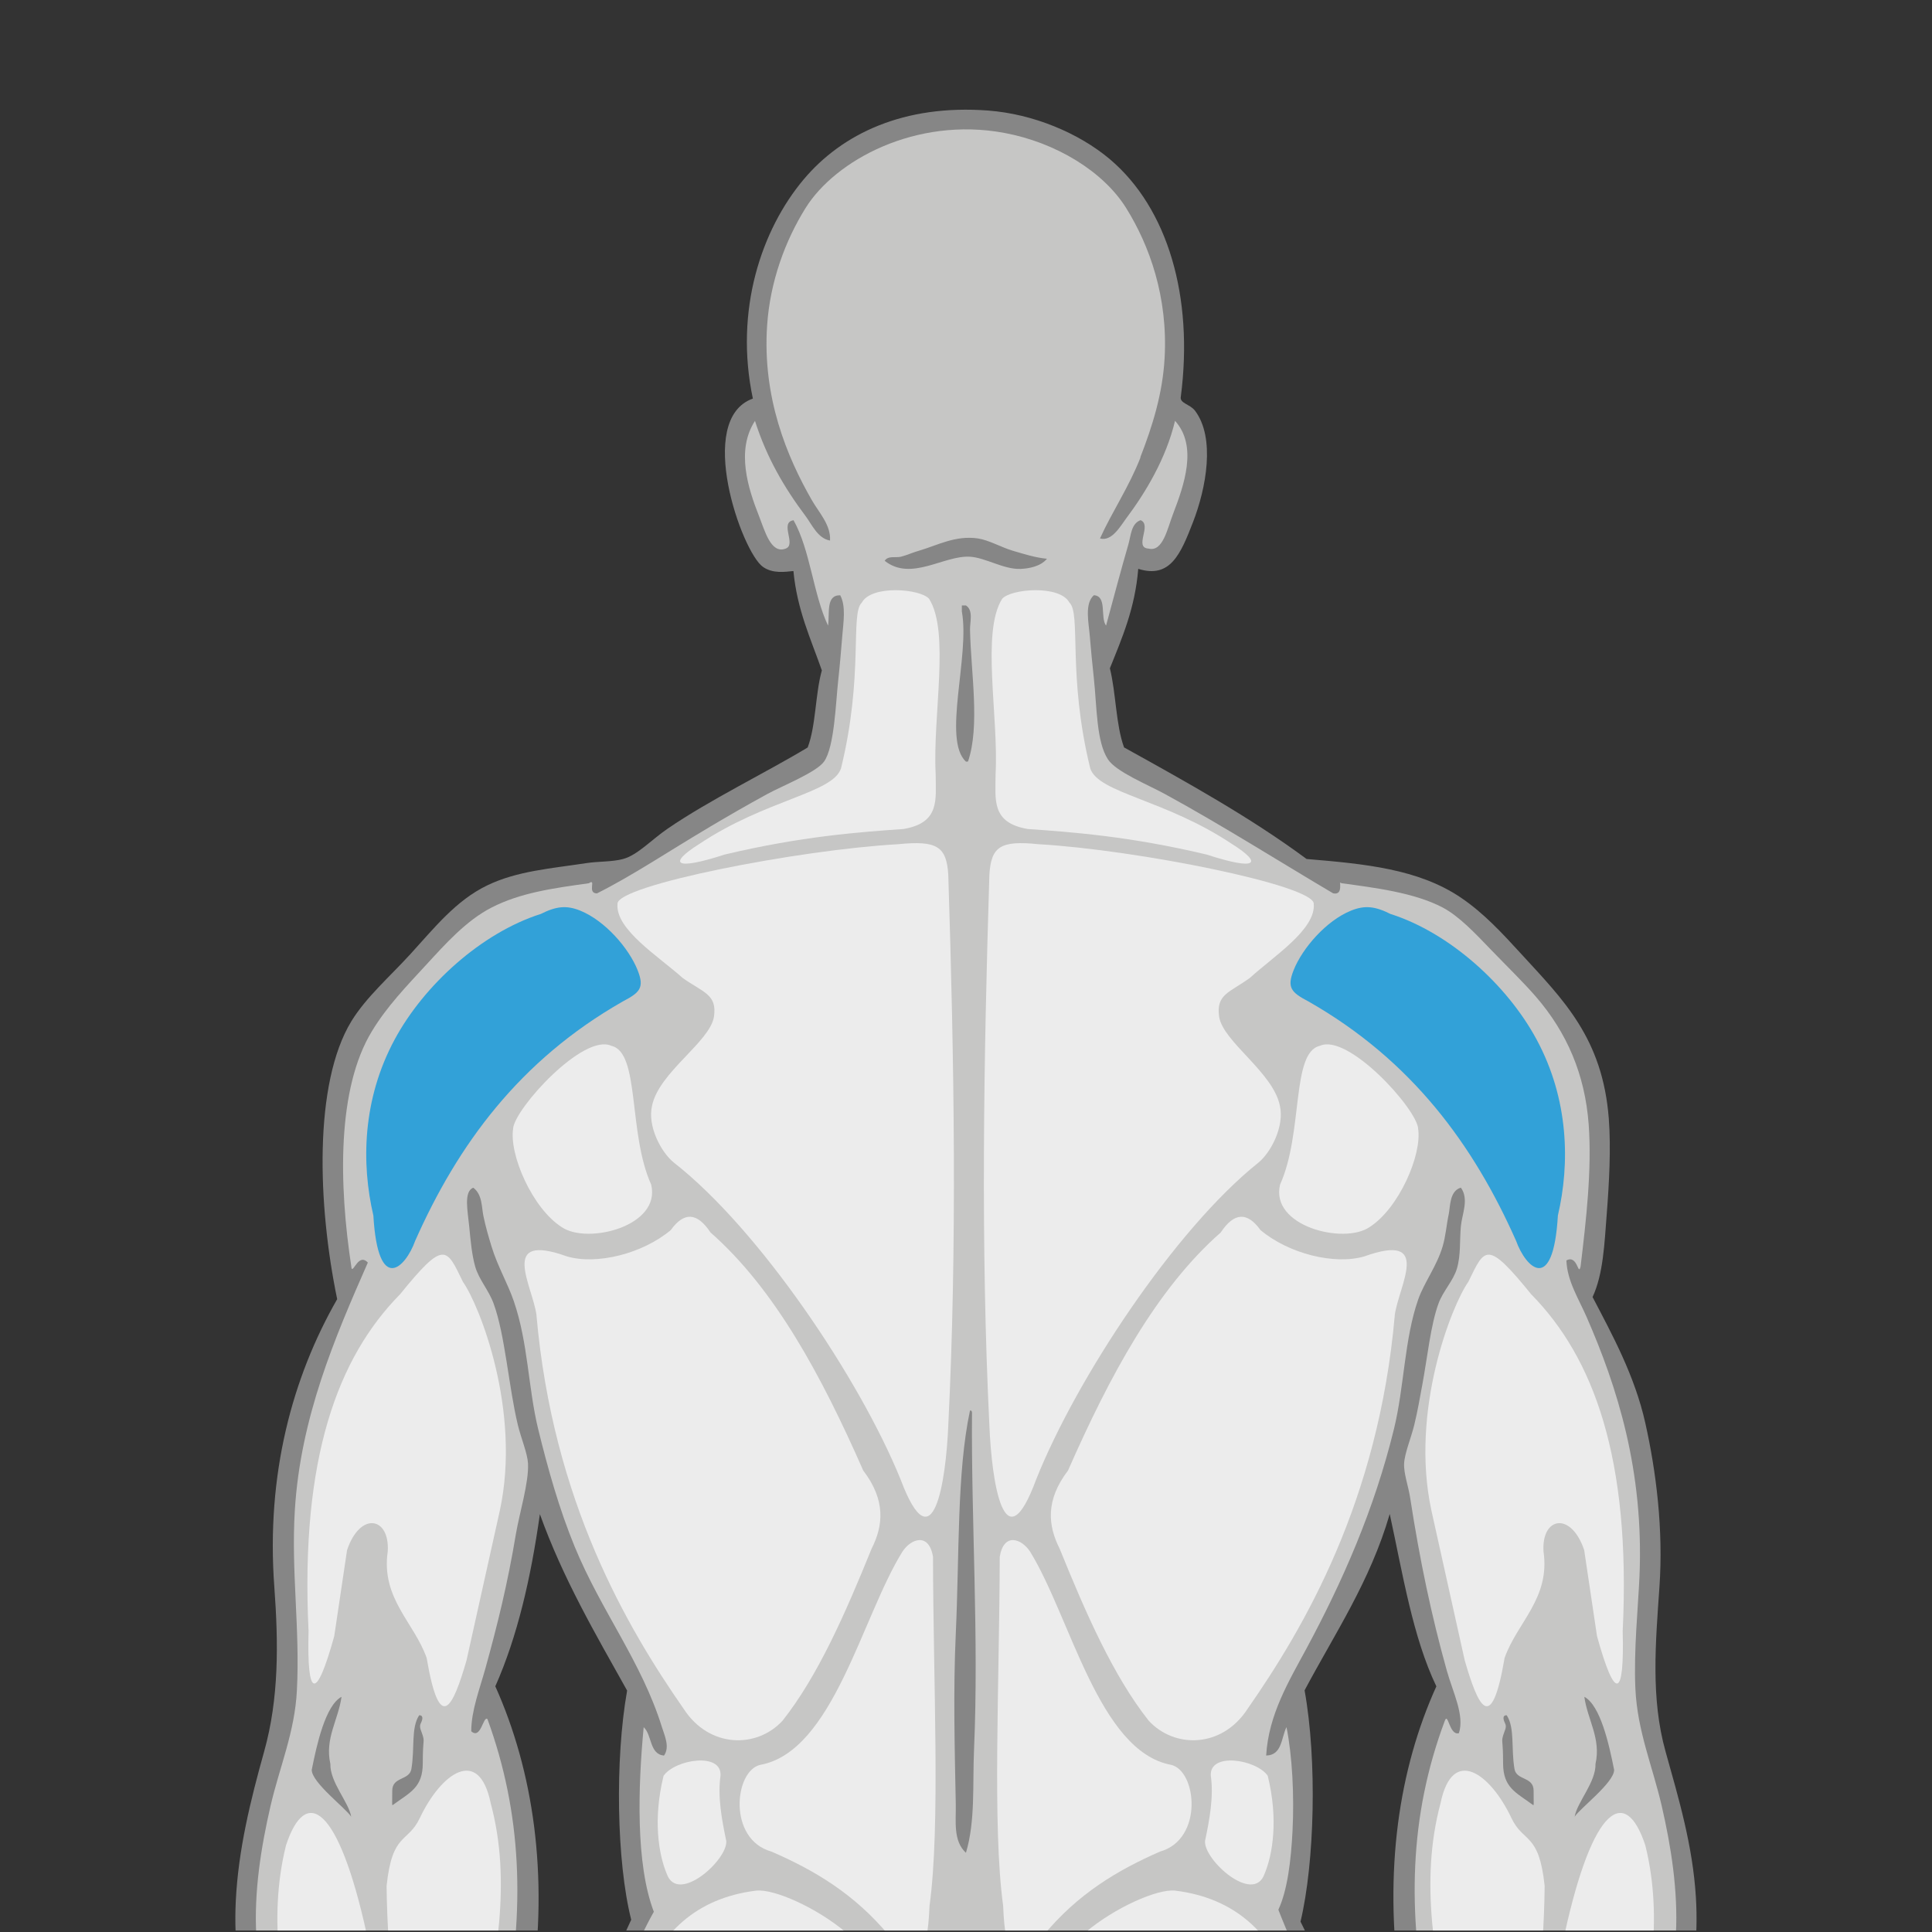 <?xml version="1.0" encoding="UTF-8"?>
<svg id="_ÎÓÈ_1" data-name=" ÎÓÈ 1" xmlns="http://www.w3.org/2000/svg" xmlns:xlink="http://www.w3.org/1999/xlink" version="1.1" viewBox="0 0 2834.6 2834.6">
  <rect x="0" y="0" width="2834.6" height="2834.6" fill="#333333" stroke="none"/>
  <defs>
    <style>
      .cls-1 {
        clip-path: url(#clippath);
      }

      .cls-2 {
        fill: none;
      }

      .cls-2, .cls-3, .cls-4, .cls-5, .cls-6 {
        stroke-width: 0px;
      }

      .cls-3 {
        fill: #ececec;
      }

      .cls-3, .cls-4, .cls-5, .cls-6 {
        fill-rule: evenodd;
      }

      .cls-4 {
        fill: #32a1d8;
      }

      .cls-5 {
        fill: #868686;
      }

      .cls-6 {
        fill: #c6c6c5;
      }
    </style>
    <clipPath id="clippath">
      <rect class="cls-2" x="-1.7" y="2.1" width="2838.1" height="2830.3"/>
    </clipPath>
  </defs>
  <g class="cls-1">
    <g>
      <path class="cls-5" d="M1670,834.7c-4.7,57.8-23.7,101.3-41.6,145.8,9.1,36.5,8.6,82.6,20.8,116.1,92.5,51.3,185.1,102.5,267.8,163.7,85.9,7.2,163.9,14.6,226.1,56.5,33.9,22.9,60.5,51.9,89.3,83.3,61.1,66.7,118.9,123,128,241,3.3,43.4.6,93.6-3,139.9-3.4,43.6-5,88-20.8,122,29.1,55.7,61.8,115.4,77.3,184.5,16,71.4,26.7,156.3,20.8,241-5.6,81.3-12.9,163.1,8.9,241,19.6,70.2,39.9,138,44.6,214.2,7.5,120.6-30.4,233.4-62.5,339.2-15.5,51.3-31.9,101.2-50.6,148.8-19.1,48.8-47.1,94.4-59.5,139.9-6.8,25-5.7,56.4-11.9,77.4-7.4,24.8-31.5,46.2-35.7,71.4-5.4,32.5,3.3,85.3,6,122,3.4,46.6,10.5,101.8,0,136.9-8.8,29.2-36.3,50.6-53.6,74.4-17.8,24.6-28.8,62.1-59.5,71.4-62.2,18.8-105.2-33.4-142.8-56.5-30.4,240.4-65.5,476-160.7,651.7,7.4,98.6-4.1,201.4-17.8,291.6-4.5,29.4-6,60.2-20.8,83.3,91.2,209.3,107,501.2,44.6,735-29.1,108.9-76,212.2-107.1,321.4-26.7,93.9-49.7,198.2-53.5,321.4-.5,17.6-5.1,37.2-3,50.6,3.3,20.5,24.9,41.1,41.7,62.5,15.8,20.2,32.1,41.9,44.6,56.5,26.3,30.5,93.9,72.2,92.3,110.1-3.1,72-151.9,30.5-220.2,35.7-46.5,3.5-120.5,26.3-175.6,8.9-72.2-22.8-44.3-119.1-29.8-196.4,24-127.4,33.7-273,38.7-416.6,7.6-219.4-42.7-363.6-74.4-532.6-31.2,164.5-81.9,315.9-74.4,532.6,4.9,142,14,285.4,38.7,416.6,13.9,73.6,45.3,173.6-29.8,196.4-54.6,16.6-120.9-4.4-172.6-8.9-62.2-5.4-216.2,35.8-223.2-32.7-3.8-37.2,72-89.5,92.3-113.1,14-16.3,29.4-37,44.6-56.5,15.9-20.3,38.2-41.1,41.7-59.5,3.9-20.6-1.5-73.9-3-104.2-1.7-34.7-7.1-68-11.9-95.2-22.8-129.3-55-224.7-95.2-333.3-19.7-53.1-35.6-107.7-50.6-163.7-31.8-119.1-44.8-245.7-38.7-383.9,5.5-124.1,37.4-244.6,80.3-348.2-20.2-52.3-26-112.7-32.7-178.6-4.9-48.5-8.7-97.6-8.9-148.8,0-15.5,5-34.5,3-47.6-2.3-15.2-24.2-52-32.7-71.4-71.4-162.4-100.1-371.9-128-580.2-11.3.5-21.7,12.7-32.7,20.8-21.7,16-67.8,45.5-110.1,32.7-28-8.4-37.5-40.5-56.5-68.4-20.1-29.5-50.8-46.2-59.5-80.3-8.2-32-2.5-86.3,0-128,2.4-40.8,14.5-85.6,8.9-125-3.5-25.1-24.3-44.7-32.7-68.4-7.6-21.4-8-53.8-14.9-80.3-11.7-45.6-37.3-93.5-56.5-142.8-18.4-47.2-38.2-94.9-53.6-145.8-31.7-104.9-68.2-216.7-62.5-336.2,3.7-76.3,21.8-149,41.7-220.2,21.7-77.7,21-157.9,14.9-241-12.3-165.5,26.5-307.9,92.2-422.5-28.6-137.9-34.8-316.4,20.8-407.7,21.6-35.3,56.8-65.9,86.3-98.2,35.4-38.7,67-79,113.1-101.2,43.9-21.2,93.4-24.7,145.8-32.7,16.9-2.6,37.8-1.7,53.5-6,21.2-5.7,41.9-28.5,65.5-44.6,62.1-42.5,143.9-82,205.3-119,12.3-32.4,11-78.2,20.8-113.1-16.2-46.3-36.3-88.6-41.7-145.8-12.4,1.2-30.1,4.1-44.6-6-31.1-21.5-100.1-216.7-14.9-247-27.5-129.6,12.8-248.1,74.4-321.4,56.6-67.4,147.5-110.5,270.8-101.2,65.9,5,132.8,32.8,178.6,71.4,85,71.9,123,201.9,104.1,348.2-2.2,10.1,13.3,10.9,20.8,20.8,30.1,39.8,16.4,113.7-3,163.6-18,46.4-33.2,83.2-80.3,68.4h0ZM1378.4,4494.8c-7.3,53.2-16.4,109.1-14.9,160.7,1.6,56,20.7,112.7,23.8,169.6,4.3,78.3-11.5,148.7-26.8,223.2,18.4,68.9,41.2,133.3,53.6,208.3,9.8-2.5,7.4-17.2,8.9-23.8,15.2-64.5,34.4-125.3,50.6-184.5-15.3-75.4-31.7-147.1-26.8-226.1,3.6-57.4,22.7-113,23.8-169.6,1-50.8-8.1-104.7-14.9-157.7-20.5-161.6-29.5-323.9-38.7-482.1-2.3,167.9-17.9,331-38.7,482.1h0ZM1914.1,2480.2c18.5,102.7,14.7,252.5-6,339.2,36.2,73.1,70.6,140.5,77.4,235.1,2.9,40.6-8,86.9-3,122,3,21.2,21.5,50.4,32.7,77.4,11,26.5,24,54.7,29.7,83.3,13,64.2,3,120.6-8.9,181.5,18.9-17.2,46.3-42.4,47.6-65.5,4.6-84.3,21.3-174,20.8-261.9-.6-106.2-37.9-186.1-50.6-276.7-23.8-170.8-1.2-319.4,53.6-440.4-34.7-72.4-49.3-165-68.4-252.9-28.8,99.1-80.6,175.3-125,258.9h0ZM726.8,2474.3c55.7,124.4,78,275.6,53.6,443.4-10.6,73.2-39.2,143.7-47.6,220.2-7.3,65.7,1.4,123.3,8.9,184.5,7.9,64.6,2.1,135,29.8,172.6,6,8.2,18.7,20.5,26.8,20.8-10-42.3-15.3-77.4-14.9-119,.5-60.1,18.4-101,35.7-142.8,11.7-28.3,30-57.7,32.7-80.3,5.1-42.2-6-83.5-3-122,7.2-93.9,43.5-160.5,77.3-235.1-21.5-85-24-234.9-6-336.2-46.2-82.7-93.9-163.9-128-258.9-13.1,93-32.8,179.4-65.5,252.9h0Z"/>
      <path class="cls-6" d="M1673,671.1c17.8-45.7,32.8-93.4,35.7-145.8,5-89.3-22-164.9-56.5-220.2-33.7-53.9-103.4-96.1-178.6-110.1-130.2-24.2-248.1,40.4-291.6,110.1-29.9,47.9-52.2,108.1-56.5,172.6-7.1,105.9,29.4,193,65.5,255.9,10.5,18.4,28.3,36.7,26.8,59.5-18.1-3.2-26.6-23.6-35.7-35.7-31.4-41.8-57.3-86.1-74.4-139.9-28.2,43.4-10,99.4,6,139.9,8.3,20.9,17.2,55.6,38.7,47.6,16.9-5.4-9.4-38.5,11.9-41.7,24.6,43.8,28.7,108.1,50.6,154.7,2.6-18.3-3.5-45.1,17.9-44.6,8.5,16.1,4.7,38.7,3,59.5-1.7,20.7-3.6,43.9-6,65.5-3.6,32.7-5.5,97.6-20.8,119-11.4,15.9-61.5,35.7-83.3,47.6-32.2,17.6-59.3,33.4-83.3,47.6-62.6,37.1-114.8,72.3-166.6,98.2-15.2-.2,0-22.8-11.9-14.9-53.5,7.4-100.8,14.1-142.8,35.7-37,19-67.5,53.2-95.2,83.3-29.9,32.5-58.3,61.8-80.3,98.2-50.9,83.6-49,223.4-29.7,348.2,3.1,4.5,10.7-23,23.8-8.9-48.7,110.8-98.7,227.2-107.1,363-5.6,90.5,7.7,173.4,3,264.8-3.1,61.3-25.4,112.1-38.7,169.6-13.7,59.4-24.5,125.6-20.8,190.5,3.2,56.3,18.1,116.8,32.7,175.6,13.8,55.2,28.7,113,47.6,163.7,29.4,78.7,67.4,148.2,89.3,223.2,8.5,28.9,6.5,62,17.9,89.3,8.2,19.6,24.9,33.8,29.7,53.6,6.7,27.3,2.9,67.7,0,104.2-2.5,31.4-4.6,65.8-6,95.2-.8,18.5-5.7,35.9-3,53.6,5.9,38.1,37.4,51.5,59.5,86.3,11.7,18.4,21.1,45.2,35.7,50.6,49.2,18.3,107.2-41.3,130.9-68.4-6-96.2-7.6-196.8-8.9-297.6-28.2-34.2-60.6-54.7-74.4-98.2-6.8-21.7-3.8-49.7-6-77.4-5.8-75.7-26.4-150.2-20.8-226.1,5.1-69.8,25.2-138.2,38.7-205.3,32.5-162.5,26.2-303.2-23.8-440.4-6.3-5.3-9.5,30.7-23.8,17.9.1-30.6,12.3-61.6,20.8-92.3,17.7-63.9,32.7-124.8,44.6-196.4,5.2-31,19.3-76.3,17.9-104.2-.8-15.1-10.1-36.7-14.9-56.5-13.4-55.4-18.7-132.5-35.7-178.5-7.3-19.7-21.3-34.7-26.8-53.6-5.1-17.7-7-39.8-8.9-59.5-2.1-21.9-8.4-51,6-56.5,13.5,10.1,12.1,28.6,14.9,41.7,3.2,15.3,7.2,29.2,11.9,44.6,8.9,29.1,23.7,54,32.7,80.3,21.1,61.5,20.9,126.7,35.7,187.5,14.4,58.8,31.1,118,53.6,172.6,39.1,95,98.2,168.8,128,264.8,3.7,11.9,12,29.1,3,41.7-21.6-2.2-17.3-30.3-29.8-41.7-8.3,88-11.9,200.7,14.9,270.8-55.5,98.7-92.7,244-77.4,395.8,2.4,23,10.4,47.2,0,68.4-19.1-.7-10.5-29.2-20.8-38.7-16.4,48.8-43.5,91.6-47.6,148.8-3.6,50,11.9,101.1,17.8,154.7,9.1,82-.8,158.5,3,241,7.1,156.3,33,309.4,62.5,449.3,30.4,144.2,72,274.6,127.9,383.9,2.2,12.8-27,4.2-17.9,14.9-4.8,90.1,13.2,183.2,23.8,267.8,9.3,6.4,10.7-33.7,26.8-20.8,2.9,17.9-6.6,35.8-11.9,50.6-42.7,118.5-76.9,264.7-83.3,410.6-7.6,171.9,33.1,326.9,86.3,473.1,25,68.7,50.1,139.9,68.4,211.3,19.7,76.9,39.2,157.5,44.6,238,1.8,27.4,6.9,96.8,3,119-3.6,20.6-26.5,49.3-41.6,68.4-30.4,38.4-59.3,74.2-92.3,104.2-16.2,14.7-42.4,25.5-41.7,50.6,57.4,28.9,138.3-12.1,202.3,6-29.4-28.2-15-83.4-3-116.1,6.4-17.2,12.3-36.9,23.8-41.7,8.4,36-18.6,80.6-8.9,119,6.3,25,31.8,30.9,47.6,47.6,38.8-5.5,75.7,8.7,101.2-6,39.7-22.8,10-105.8,0-157.7-8-41.3-14.1-85.2-17.9-122-14-136.8-27.5-276.1-20.8-422.5,9.3-205.5,98-378.6,83.3-580.2-4.8-65.4-29.2-129.7-44.6-193.4-12.2-50.2-20.9-100.3-29.8-148.8-2.6-14.3-12.1-36.7,3-47.6,15.9,6.9,10.2,35.4,20.8,47.6,4.4-54.1,15.1-102.6,11.9-154.7-4.3-68.6-28.4-134.1-23.8-208.3,5.2-84.7,22.5-170.2,32.7-258.9,25.6-223.4,29.2-461,23.8-705.2-12.2,4-24.4,16.6-38.7,23.8-47.1,23.8-102.8,28.3-160.7,23.8-126.7-9.8-244.3-89.1-247-199.4,19.8,8.8,26.2,33.1,38.7,50.6,11.7,16.4,24.3,36.6,38.7,50.6,76.5,74.8,262.9,93.7,345.2,32.7,22.8-16.9,31.6-42.7,56.5-62.5,40.4,133.1,296.6,120.8,389.8,29.8,21.7-21.2,41-54.1,56.5-77.4,5.7-8.5,7-27.6,23.8-23.8-16.3,122.7-127.1,190.4-252.9,199.4-77.2,5.5-128.2-9-169.6-32.7-9.8-5.6-22.4-17.3-23.8-8.9-4.9,239.6-2.1,483.5,23.8,699.3,10.8,89.8,25.1,176.5,29.8,261.9.8,14.7,1.1,29.9,0,44.6-7.7,106.2-44.5,209.8-8.9,315.4,5.8-17,2.3-43.3,20.8-47.6,9.5,13.8,2.8,32.5,0,47.6-9.5,52.2-17.9,99.7-29.7,148.8-15.6,64.6-40.1,129.2-44.6,196.4-13.5,201.4,74.3,374.4,83.3,580.2,2.3,52,2.6,107.7,0,163.7-5.8,127.3-16.4,262.8-38.7,377.9-8.1,41.9-24.1,88.2-20.8,119,5.9,56.1,64,42.7,125,44.6,13.2-19.7,38.2-22.3,44.6-47.6,10.2-40.4-21.5-90.1-6-119,14.1,27.2,41.9,76.9,35.7,119-2.4,16.4-14.3,25.4-14.9,38.7,43.1-14.8,99.1,6.6,145.8,6,18-.2,41.5-1.7,53.5-14.9-4.1-22.2-25.2-35.4-41.6-50.6-17.2-15.8-31.7-31.6-47.6-50.6-25.6-30.6-73.1-74.6-83.3-113.1-4.5-17-1.1-32.1,0-56.5,1.1-25.7-1.2-54,0-71.4,5.8-79.4,25.2-159.3,44.6-235.1,18.3-71.6,43.3-142.1,68.4-211.3,53.4-146.9,94.1-304.7,86.3-476.1-6.7-148.1-42.3-297.2-83.3-410.6-5.3-14.7-19.7-33.5-8.9-50.6,15.3-3.3,16.5,35.7,23.8,20.8,11.7-83.6,28.5-177.7,23.8-267.8,6-5.2-23.2-.4-17.9-14.9,58.8-107.6,97.4-240,128-383.9,29.9-140.4,55.6-292.5,62.5-449.3,3.8-87.4-6.4-160.4,3-241,6.3-54.2,22-104.8,17.9-154.7-4.7-56.6-30.5-100.2-50.6-145.8-3.2,14.4-3.5,45.1-20.8,35.7,3.2-70.3,11.4-140.1,5.9-211.3-7.4-96.8-52.8-181.5-80.3-252.9,13.3-28.5,18.6-72,20.8-116.1,2.6-51.3-.4-110-8.9-151.8-7.8,16-6.4,41.2-29.8,41.7,3.5-60.1,33.2-108.8,59.5-157.7,52.2-97.1,99-202.7,128-321.4,15.2-62.1,15.2-132.3,35.7-190.4,8.8-24.8,27.2-48.7,35.7-77.4,4.6-15.4,5.6-31.7,9-47.6,2.3-11.1,1.1-33.9,17.8-38.7,12.1,17,1.8,38.2,0,56.5-2,20.9.1,42.5-5.9,62.5-5.3,17.6-20.2,32.7-26.8,50.6-11.6,31.4-16.3,78.5-23.8,119-3.7,20.1-7.1,39.7-11.9,59.5-4.6,18.9-14.1,41.5-14.9,56.5-.8,14.3,6.3,33.6,8.9,50.6,14.1,91.6,31.4,173.6,53.6,252.9,9.2,33,26.4,65.6,17.9,92.3-14.2,4-15.8-32.1-20.8-17.9-52.1,139.4-55.4,279.8-23.8,437.4,13.7,68.6,33.9,137.6,38.7,208.3,5.1,76.6-15.7,151.9-20.8,229.1-1.3,20.4,3.1,38,0,56.5-5.1,31.3-24,47.5-41.7,68.4-14,16.6-34.8,33.5-38.7,47.6-6.2,22.6,1.1,50.8,0,74.4-3.4,75.3-4.5,156.7-8.9,223.2,28.5,26.5,70.6,71.1,119,68.4,29-1.6,32.6-32.7,47.6-56.5,17-26.9,44.7-41.5,53.6-62.5,9.4-22.3,4.1-50.8,3-77.4-1.3-29.3-3.4-60.9-6-92.3-2.7-33.8-6.9-70.4-3-98.2,3.3-23.5,24.5-39.6,32.7-59.5,10.9-26.1,9.7-57.9,17.9-86.3,7.5-26,16.7-52.5,26.8-77.4,39.8-98.1,81.9-199.6,110.1-312.4,14.9-59.6,29.9-120.8,32.7-178.5,3.2-63.7-7.2-128.6-20.8-187.5-13.5-58.5-35.9-110-38.7-172.6-2.5-55.6,4-118.8,6-163.7,6.8-155.8-32.9-279.1-77.4-380.9-11.8-27.1-28.7-53.1-29.8-83.3,16.7-9.1,17.1,24.2,20.8,8.9,8.2-67.8,16.7-142.6,11.9-208.3-5.4-73.7-32.2-135.3-77.4-187.5-18.6-21.5-42.8-44.9-65.4-68.4-23.1-24-47.3-49.8-71.4-62.5-42.1-22.1-100.5-29.1-148.8-35.7-5-6.2,4.6,18.2-11.9,14.9-72.5-42.7-164.4-100.8-247-145.8-25.7-14-71.2-32.4-83.3-50.6-17.2-25.9-16.3-77.2-20.8-119-2.3-20.9-4.2-41.5-6-62.5-1.5-19-8-47.1,6-59.5,19.8,1.1,9,32.6,17.9,44.6,10.5-38.8,22.5-84,32.7-119,3.8-13,4-30.7,17.9-35.7,17.4,6.8-10.5,40.5,11.9,41.7,20.8,5.2,27.4-29,35.7-50.6,16.4-42.8,36.5-99.7,3-136.9-13,54.9-43.1,105.1-71.4,142.8-8.8,11.8-21.4,34.7-38.7,29.8,17.6-38.9,42.7-75.8,59.5-119h-.2ZM1562.9,4732.8c3.5-.5,5.3.6,6,3-1.1,46,26.6,90.7,11.9,130.9-20-35.4-28.1-81.2-17.9-133.9h0ZM1735.5,4670.3c39.3,43.3,37.6,115.7,35.7,187.5-15.5-8.3-11.2-36.4-23.8-47.6.2-50.8-.8-100.3-11.9-139.9h0ZM1265.4,4732.8c3.5-.5,5.3.6,6,3,11.9,51.8-.9,91.7-14.9,130.9-22.7-36.5,13.2-88.4,8.9-133.9h0ZM1095.8,4670.3c8,11.8-4.2,19.6-6,32.7-4.3,31,2.5,72.7-3,104.2-1.7,9.5-8.2,17.4-11.9,26.8-3.3,8.2.1,25-11.9,23.8-2.9-72-1.6-140,32.8-187.5h0ZM1423.1,2069.6c2.5-.5,2.8,1.2,3,3-1.3,157.5,10.2,329.2,3,494-2.3,52.1,2.1,105.2-11.9,151.8-19.1-17.5-14.4-46.6-14.9-71.4-1.5-78.4-3.9-165.8,0-249.9,5.4-116.7,1.5-236.5,20.8-327.3h0ZM1411.2,888.3h6c11.3,7.1,5.7,24.9,6,35.7,1.3,63,14.9,141-3,193.4-.6-.4-2.5.5-3,0-34.9-32,6.1-155.2-6-220.2v-8.9h0ZM1536.1,819.8c-9.6,11.6-27.2,14.4-38.7,14.9-24.7,1-51.5-16.6-74.4-17.9-38.4-2.2-86.3,36.7-125,6,4.9-8,16.6-4.1,23.8-6,9.1-2.3,16.9-6.1,26.8-8.9,26.7-7.8,53.4-22.8,86.3-17.9,16.2,2.5,34.7,13.2,50.6,17.9,17.8,5.2,33.1,10.2,50.6,11.9h0ZM501.1,2489.5c-4.7,33.9-24.8,61.2-16.4,98.4-.7,27,27,56.1,30.6,77.6-7.3-12-58.3-50.3-57.9-68.9,7.3-36.8,20-94.4,43.7-107.1h0ZM614.8,2516.9c-11.9,18.7-6.1,48.1-11.2,78.4-2.9,17.3-28.1,11-28.1,32s-.7,22.1,1.1,20.8c24.6-18.2,43.7-25,43.7-61.2s2.8-30.3,0-40.4c-1.8-6.6-5.9-12.2-3-17.9,7-14-3.8-12.1-2.4-11.6h0ZM2210.8,2516.9c11.9,18.7,6.1,48.1,11.2,78.4,2.9,17.3,28.1,11,28.1,32s.7,22.1-1.1,20.8c-24.6-18.2-43.7-25-43.7-61.2s-2.8-30.3,0-40.4c1.8-6.6,5.9-12.2,3-17.9-7-14,3.8-12.1,2.4-11.6h0ZM2324.5,2489.5c4.7,33.9,24.8,61.2,16.4,98.4.7,27-27,56.1-30.6,77.6,7.3-12,58.3-50.3,57.9-68.9-7.3-36.8-20-94.4-43.7-107.1h0Z"/>
      <path class="cls-4" d="M792.9,1341.2c23.2-11.7,38.2-13.3,58.5-5.1,36.2,14.7,71.2,54.9,84.1,87.3,10.3,25.9,3.3,32.8-21.9,46-151.6,86.4-242,210.3-304.5,351.2-14.2,39.6-54.5,79.3-61.3-37.2-17.8-76.2-16.2-170.4,31.3-258.4,43.2-80.1,127.4-156.2,213.8-183.9h0Z"/>
      <path class="cls-3" d="M752.8,1655.7c2.7-29.6,103.1-140.1,144.1-121.3,42.4,9.4,24.2,127.6,58.5,203.6,14.8,61.2-93.5,88.1-131.1,62.5-43.1-27.3-77.6-106.6-71.4-144.8h0Z"/>
      <path class="cls-3" d="M586.5,1899.5c65.9-81.3,68.3-68.8,92.7-18.8,24.5,34.8,85.7,189.2,54.2,335.3-16.3,73.5-32.7,146.9-49,220.4-19.5,66.8-38.9,110.9-58.4-3.8-18.2-52.1-67.2-87.3-57.1-156.4,3.1-50.9-40.6-58.8-59.7-1.9-6.3,42.1-12.5,84.1-18.8,126.2-26.4,95.4-40.3,92.4-37.7-7.5-12.3-254.8,43.5-401.5,133.7-493.5h0Z"/>
      <path class="cls-3" d="M787.2,1929.9c-5.8-44-56-122.6,44.7-86.5,43.4,12.7,110.6-3.7,152.3-38.7,19.4-27.1,38.8-25.9,58.2,3.5,94.3,82.9,162.8,209.9,224.1,349.3,33.2,43.5,29.6,80.6,12.3,114.7-38.6,95.3-78.8,186.8-130.6,252.3-37.6,41-107.4,40.7-145-17.1-83.2-119.6-192-304.6-216.1-577.5h0Z"/>
      <path class="cls-3" d="M906,1326c-.9-27.1,265.1-79.2,411.9-87.4,57.1-5.8,70.8,3.6,73.4,44.7,8.7,273.5,13.1,544.9,0,808-3.4,81.6-22,207.1-70,79.2-60.1-147.8-207.3-366.7-332.4-464.6-19-15.2-39.3-53.7-32.2-83.7,10.2-49.1,84.8-93.4,90.8-130.4,4.9-33.2-15.7-35.4-46.1-57.1-35.3-31.7-98.8-71.1-95.4-108.6h0Z"/>
      <path class="cls-3" d="M1025.5,1238.6c98.2-65.8,196.3-74.6,208.4-111.2,33.6-136.9,13.2-227.3,30.6-243.3,14-26.2,85.5-20.4,98.6-5.6,31,48.7,5.1,172.4,9.7,257.2,0,37.1,6.9,71.4-47.2,80.6-65.7,4.6-149.6,10.7-262.5,37.5-74.1,24.1-82.9,13.4-37.5-15.3h0Z"/>
      <path class="cls-3" d="M1115.7,2589.3c-38.3,8.4-48.4,109.3,16.1,127.3,62,26.9,121.7,61.6,173.4,124.2,40.8,50.5,55.4,33.3,58.6-44.7,16.1-117.1,5.4-326.9,5.1-512-6-36.3-32.6-26.6-45-7.3-59.6,95.8-101.5,292.6-208.1,312.5h0Z"/>
      <path class="cls-3" d="M973.6,2605.4c16.9-24.2,86-35.1,83.5,0-4.4,30.7,2,65,8.5,95.7,2,27.9-71,93.3-87.2,48.5-12.1-28.6-20.6-80.1-4.8-144.2h0Z"/>
      <path class="cls-3" d="M1249.8,2939.1c-107.5,42.5-149.4,162-221.2,240.2-34.4,36.9-121.2,150.8-123.7-9.4,1-187.3,25.8-373.8,204.4-396,52.9-5.8,249.7,112.4,140.6,165.1h0Z"/>
      <path class="cls-3" d="M1286,2965.7c93.9-46.5,105.5,29.1,102.2,77.2-1.7,151.2-3.3,302.3-5,453.5-8.3,55.6-26.6,123.7-162,134.6-199.3,23.3-356.3-287.4-229.2-361.3,113-44,188.5-262.5,294-304h0Z"/>
      <path class="cls-3" d="M567.2,2767c8.4-79.5,30.9-61.9,48.9-99.9,30.6-64.7,86.3-106.2,103.8-21.7,63,234.3-98.4,461.6-21.4,724.6,12.6,48.8-4.4,181.3-41,23-30.1-208.7-88.1-402.6-90.3-626h0Z"/>
      <path class="cls-3" d="M419.5,2707.8c29.1-88.7,77-58.6,118.2,128.2,11.2,52.7,11.6,108.3,25.8,205.5,17.8,121,50.7,289.2,79.2,395.9,15.6,78.6-16.1,107.1-72.2-27.9-76.9-255.4-203.9-487.2-151-701.6h0Z"/>
      <path class="cls-4" d="M2040.6,1341.2c-23.2-11.7-38.2-13.3-58.5-5.1-36.2,14.7-71.2,54.9-84.1,87.3-10.3,25.9-3.3,32.8,21.9,46,151.6,86.4,242,210.3,304.5,351.2,14.2,39.6,54.5,79.3,61.3-37.2,17.8-76.2,16.2-170.4-31.3-258.4-43.2-80.1-127.4-156.2-213.8-183.9h0Z"/>
      <path class="cls-3" d="M2080.7,1655.7c-2.7-29.6-103.1-140.1-144.1-121.3-42.4,9.4-24.2,127.6-58.5,203.6-14.8,61.2,93.5,88.1,131.1,62.5,43.1-27.3,77.6-106.6,71.4-144.8h0Z"/>
      <path class="cls-3" d="M2247,1899.5c-65.9-81.3-68.3-68.8-92.7-18.8-24.5,34.8-85.7,189.2-54.2,335.3,16.3,73.5,32.7,146.9,49,220.4,19.5,66.8,38.9,110.9,58.4-3.8,18.2-52.1,67.2-87.3,57.1-156.4-3.1-50.9,40.6-58.8,59.7-1.9,6.3,42.1,12.5,84.1,18.8,126.2,26.4,95.4,40.3,92.4,37.7-7.5,12.3-254.8-43.5-401.5-133.7-493.5h0Z"/>
      <path class="cls-3" d="M2046.3,1929.9c5.8-44,56-122.6-44.7-86.5-43.4,12.7-110.6-3.7-152.3-38.7-19.4-27.1-38.8-25.9-58.2,3.5-94.3,82.9-162.8,209.9-224.1,349.3-33.2,43.5-29.6,80.6-12.3,114.7,38.6,95.3,78.8,186.8,130.6,252.3,37.6,41,107.4,40.7,145-17.1,83.2-119.6,192-304.6,216.1-577.5h0Z"/>
      <path class="cls-3" d="M1927.5,1326c.8-27.1-260-79.2-403.9-87.4-56-5.8-69.4,3.6-72,44.7-8.5,273.5-12.8,544.9,0,808,3.3,81.6,21.6,207.1,68.7,79.2,58.9-147.8,203.3-366.7,325.9-464.6,18.7-15.2,38.5-53.7,31.6-83.7-10-49.1-83.2-93.4-89.1-130.4-4.8-33.2,15.4-35.4,45.2-57.1,34.7-31.7,96.9-71.1,93.6-108.6h0Z"/>
      <path class="cls-3" d="M1808,1238.6c-98.2-65.8-196.3-74.6-208.4-111.2-33.6-136.9-13.2-227.3-30.6-243.3-14-26.2-85.5-20.4-98.6-5.6-31,48.7-5.1,172.4-9.7,257.2,0,37.1-6.9,71.4,47.2,80.6,65.7,4.6,149.6,10.7,262.5,37.5,74.1,24.1,82.9,13.4,37.5-15.3h0Z"/>
      <path class="cls-3" d="M1718,2589.3c38,8.4,48,109.3-16,127.3-61.5,26.9-120.8,61.6-172.1,124.2-40.5,50.5-55,33.3-58.1-44.7-16-117.1-5.4-326.9-5-512,6-36.3,32.3-26.6,44.7-7.3,59.1,95.8,100.7,292.6,206.5,312.5h0Z"/>
      <path class="cls-3" d="M1860,2605.4c-16.9-24.2-86-35.1-83.5,0,4.4,30.7-2,65-8.5,95.7-2,27.9,71,93.3,87.2,48.5,12.1-28.6,20.6-80.1,4.8-144.2h0Z"/>
      <path class="cls-3" d="M1583.8,2939.1c107.5,42.5,149.4,162,221.2,240.2,34.4,36.9,121.2,150.8,123.7-9.4-1-187.3-25.8-373.8-204.4-396-52.9-5.8-249.7,112.4-140.6,165.1h0Z"/>
      <path class="cls-3" d="M1547.5,2965.7c-93.9-46.5-105.5,29.1-102.2,77.2,1.7,151.2,3.3,302.3,5,453.5,8.3,55.6,26.6,123.7,162,134.6,199.3,23.3,356.3-287.4,229.2-361.3-113-44-188.5-262.5-294-304h0Z"/>
      <path class="cls-3" d="M2266.3,2767c-8.4-79.5-30.9-61.9-48.9-99.9-30.6-64.7-86.3-106.2-103.8-21.7-63,234.3,98.4,461.6,21.4,724.6-12.6,48.8,4.4,181.3,41,23,30.1-208.7,88.1-402.6,90.3-626h0Z"/>
      <path class="cls-3" d="M2414.1,2707.8c-29.1-88.7-77-58.6-118.2,128.2-11.2,52.7-11.6,108.3-25.8,205.5-17.8,121-50.7,289.2-79.2,395.9-15.6,78.6,16.1,107.1,72.2-27.9,76.9-255.4,203.9-487.2,151-701.6h0Z"/>
      <path class="cls-3" d="M927.4,3652.2c3.8-62.5,49-4.4,100.5,26.2,45.4,27,101.1,7.8,95.4,83.7,10.2,214.6,39.4,457.7,30.7,643.8-3.7,122.9-45.8,192.8-69.3,204.8-23.6,12-47.5-27.4-71.8-103.8-62.1-251.7-114.4-537-85.4-854.7h0Z"/>
      <path class="cls-3" d="M1167.1,3721.4c19.3,2.1,28,2.5,55.5,3.7s52.4-12.5,53.9,11.5c48.1,298.7,58.5,576.7,19.5,819.1-8.6,72.2-30.2,75.9-46.7,67.4-16.5-8.6-34.3-58.5-54.3-180.9-23.4-311.2-42.3-594.1-39.5-687.3.4-14.6-1-35.1,11.6-33.4h0Z"/>
      <path class="cls-3" d="M1070.5,4951.1c50.4-116.6,81.6-92.1,80.1,60.1-11.9,164.8-23.7,343-8.9,521.2,9.6,89.1-123.1,131.4-144.6-46.8-10-195.4,12.3-374.7,73.4-534.5h0Z"/>
      <path class="cls-3" d="M1200.9,4994.6c26.8-150.5,63.1-98,103.8,46.7,53.9,228.2,74.6,442.1,22.5,624.2-53.6,189.6-140.1,11-148.7-84.7-12.7-211.5-6.3-406.9,22.5-586.2h0Z"/>
      <path class="cls-3" d="M1903.9,3652.2c-3.8-62.5-49-4.4-100.5,26.2-45.4,27-101.1,7.8-95.4,83.7-10.2,214.6-39.4,457.7-30.7,643.8,3.7,122.9,45.8,192.8,69.3,204.8,23.6,12,47.5-27.4,71.8-103.8,62.1-251.7,114.4-537,85.4-854.7h0Z"/>
      <path class="cls-3" d="M1664.2,3721.4c-19.3,2.1-28,2.5-55.5,3.7s-52.4-12.5-53.9,11.5c-48.1,298.7-58.5,576.7-19.5,819.1,8.6,72.2,30.2,75.9,46.7,67.4,16.5-8.6,34.3-58.5,54.3-180.9,23.4-311.2,42.3-594.1,39.5-687.3-.4-14.6,1-35.1-11.6-33.4h0Z"/>
      <path class="cls-3" d="M1760.8,4951.1c-50.4-116.6-81.6-92.1-80.1,60.1,11.9,164.8,23.7,343,8.9,521.2-9.6,89.1,123.1,131.4,144.6-46.8,10-195.4-12.3-374.7-73.4-534.5h0Z"/>
      <path class="cls-3" d="M1630.4,4994.6c-26.8-150.5-63.1-98-103.8,46.7-53.9,228.2-74.6,442.1-22.5,624.2,53.6,189.6,140.1,11,148.7-84.7,12.7-211.5,6.3-406.9-22.5-586.2h0Z"/>
    </g>
  </g>
</svg>